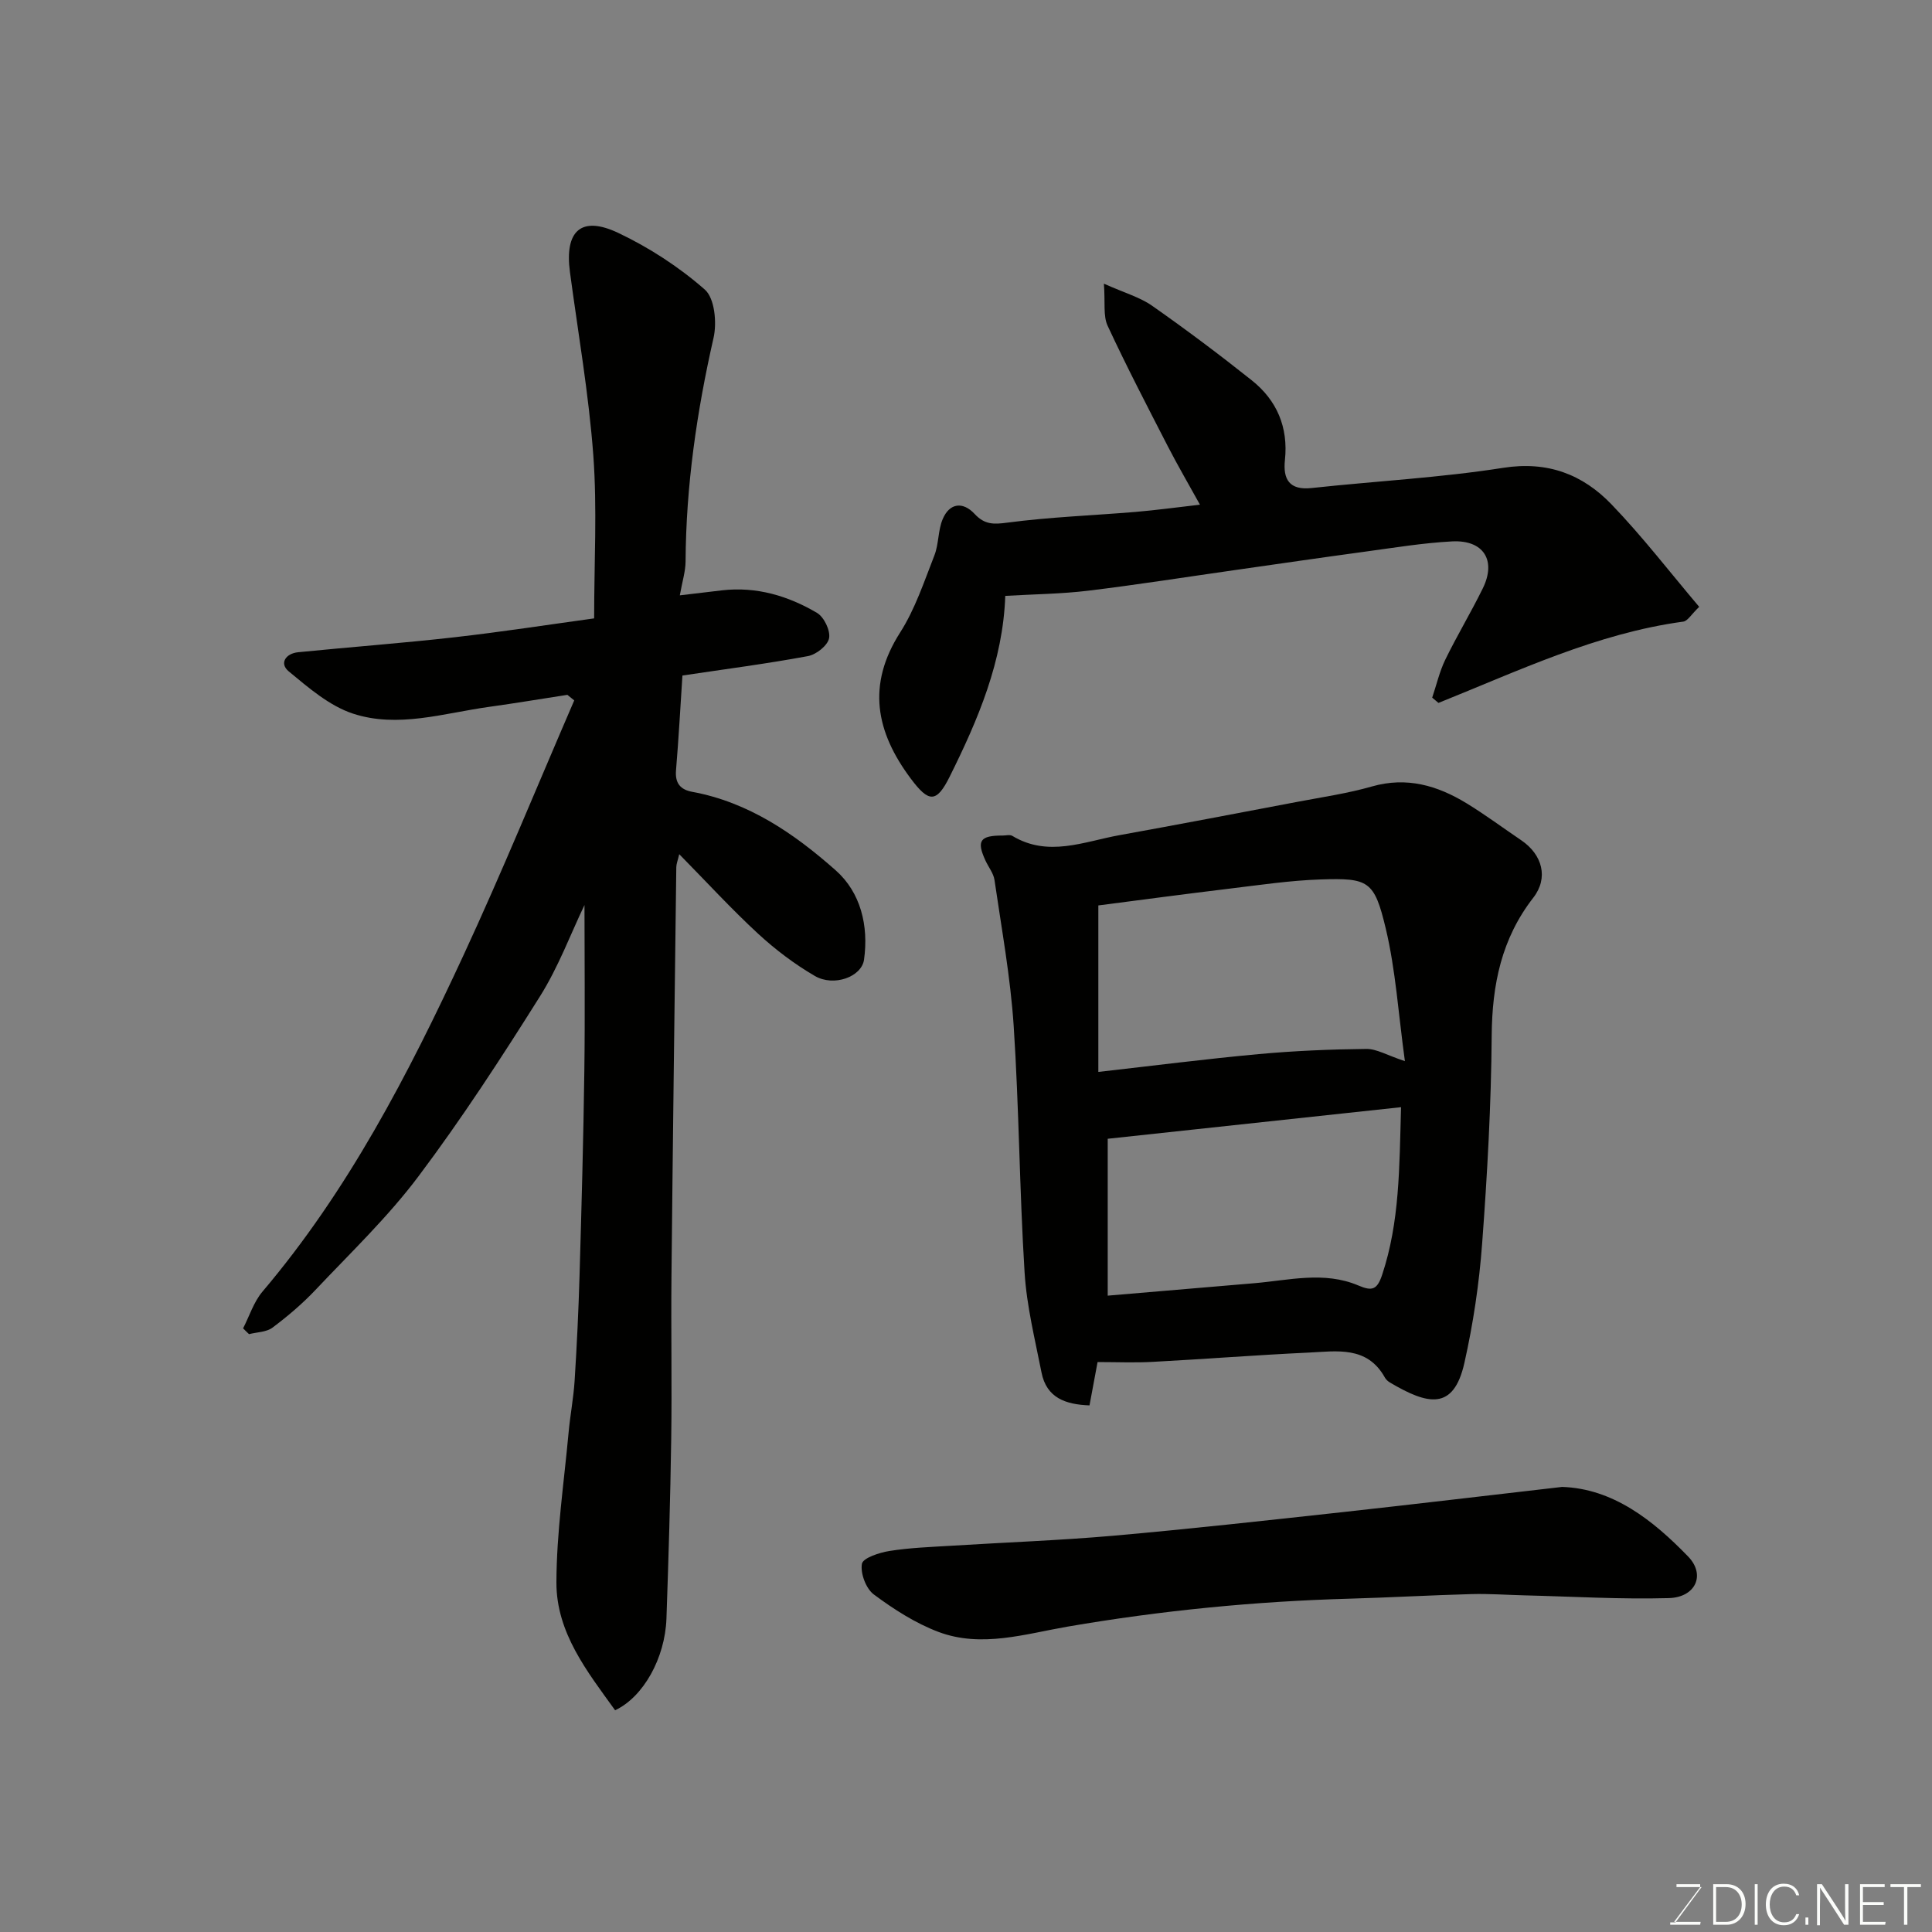<svg enable-background="new 0 0 400 400" viewBox="0 0 400 400" xmlns="http://www.w3.org/2000/svg"><rect x="0" y="0" width="400" height="400" fill="#808080" stroke="none"/><path d="m50.33 275.02c1.31-2.55 2.2-5.46 4-7.59 17.73-20.91 30.19-44.98 41.61-69.61 8.07-17.41 15.33-35.19 22.95-52.81-.47-.38-.95-.77-1.42-1.15-5.41.83-10.8 1.74-16.22 2.49-9.37 1.3-18.86 4.45-28.16 1.4-4.88-1.6-9.21-5.36-13.3-8.74-2.02-1.66-.64-3.71 1.92-3.97 10.79-1.08 21.61-1.88 32.38-3.1 9.88-1.12 19.71-2.65 28.92-3.91 0-11.62.64-22.73-.17-33.74-.94-12.71-3.15-25.32-4.84-37.97-1.14-8.53 2.33-11.74 10-8.1 6.42 3.04 12.6 7.06 17.93 11.74 2.04 1.79 2.52 6.86 1.8 10-3.47 15.26-5.7 30.62-5.79 46.29-.01 2.04-.67 4.08-1.19 7.01 3.34-.4 6.04-.73 8.76-1.04 7.11-.81 13.65 1.14 19.64 4.67 1.46.86 2.81 3.67 2.5 5.25-.29 1.51-2.66 3.39-4.38 3.7-8.5 1.58-17.09 2.69-25.98 4.02-.41 6.22-.77 12.94-1.33 19.64-.22 2.68.93 3.99 3.36 4.44 11.69 2.15 21.16 8.69 29.71 16.26 5.16 4.57 6.84 11.46 5.86 18.48-.49 3.56-6.24 5.68-10.19 3.38-4.2-2.45-8.18-5.46-11.76-8.76-5.5-5.08-10.58-10.62-16.31-16.45-.31 1.32-.6 2-.61 2.69-.36 28.26-.72 56.53-1 84.79-.11 11.16.11 22.33-.05 33.49-.18 12.44-.56 24.87-.99 37.3-.29 8.18-4.79 16.24-10.63 18.97-5.77-8.01-12.18-16.05-12.15-26.48.03-10.34 1.57-20.67 2.52-31.01.33-3.59 1.02-7.15 1.25-10.75.46-7.26.81-14.53 1.02-21.8.41-14.1.8-28.2.99-42.3.16-11.57.03-23.14.03-34.37-2.84 5.92-5.38 12.8-9.2 18.88-7.98 12.7-16.18 25.32-25.18 37.3-6.32 8.42-14.04 15.8-21.3 23.49-2.7 2.86-5.75 5.45-8.91 7.82-1.25.94-3.22.93-4.86 1.35-.41-.37-.82-.79-1.23-1.2z" fill="#010100"/><path d="m227.24 282c-.44 2.39-1.04 5.58-1.67 8.97-4.9-.18-8.9-1.51-9.94-6.83-1.35-6.86-3.07-13.74-3.5-20.69-1.06-17.01-1.14-34.08-2.26-51.08-.67-10.1-2.51-20.13-3.97-30.17-.2-1.39-1.23-2.65-1.85-3.99-1.92-4.14-1.17-5.24 3.56-5.22.67 0 1.48-.23 1.98.07 7.42 4.47 14.79 1.19 22.14-.14 12.35-2.23 24.67-4.59 37-6.93 5.12-.97 10.32-1.73 15.31-3.16 7.2-2.06 13.54-.2 19.56 3.46 3.9 2.38 7.58 5.12 11.36 7.68 4.37 2.96 5.69 7.78 2.49 11.89-6.59 8.48-8.52 18-8.61 28.52-.11 14.37-.91 28.75-1.98 43.09-.61 8.28-1.85 16.59-3.67 24.69-2.25 10.02-7.63 8.67-15.41 4.08-.42-.25-.83-.62-1.06-1.04-3.68-6.61-9.98-5.43-15.81-5.16-10.71.5-21.4 1.34-32.1 1.91-3.74.22-7.52.05-11.57.05zm63.63-62.3c-1.36-9.87-1.91-18.83-3.96-27.44-2.37-9.95-3.56-10.5-13.51-10.18-6.37.21-12.71 1.17-19.05 1.93-9.04 1.09-18.07 2.3-26.95 3.45v34.47c11.41-1.29 22.29-2.69 33.21-3.69 7.4-.68 14.84-.99 22.27-1.07 2.12-.03 4.26 1.3 7.99 2.53zm-.8 9.53c-20.66 2.22-40.65 4.38-60.73 6.54v32.48c10.35-.88 20.32-1.73 30.29-2.57 7.22-.61 14.52-2.54 21.59.46 2.84 1.21 3.89.94 4.94-2.21 3.63-10.93 3.56-22.16 3.91-34.7z" fill="#010100"/><path d="m248.44 104.49c-2.34-4.23-4.6-8.1-6.65-12.08-4.25-8.27-8.55-16.53-12.47-24.97-.95-2.04-.47-4.74-.77-8.71 4.3 1.93 7.46 2.8 9.99 4.58 7.02 4.92 13.9 10.08 20.61 15.42 5.22 4.15 7.6 9.72 6.88 16.53-.42 3.96.9 6.29 5.54 5.78 13.21-1.43 26.53-2.12 39.64-4.18 9.22-1.45 16.46 1.36 22.43 7.56 6.43 6.68 12.11 14.08 18.16 21.22-1.64 1.57-2.38 2.93-3.3 3.06-17.91 2.43-34.11 10.19-50.68 16.83-.43-.36-.87-.73-1.3-1.09.89-2.63 1.51-5.39 2.71-7.86 2.43-4.99 5.31-9.76 7.76-14.75 2.86-5.8.18-10.08-6.36-9.74-6.04.32-12.05 1.32-18.05 2.13-8.91 1.21-17.81 2.51-26.71 3.78-10.2 1.45-20.37 3.06-30.59 4.3-5.55.67-11.17.72-17.15 1.07-.47 13.5-5.62 25.6-11.52 37.45-2.73 5.48-4.32 5.36-8.03.4-7.25-9.69-9.16-19.4-2.21-30.28 3.1-4.85 4.96-10.53 7.09-15.96.92-2.36.73-5.17 1.71-7.49 1.43-3.41 4.22-3.66 6.6-1.1 2.09 2.25 3.93 2.2 6.84 1.81 8.8-1.16 17.71-1.48 26.57-2.22 4.2-.36 8.39-.93 13.26-1.49z" fill="#010100"/><path d="m323.42 307.85c10.5.35 18.75 6.83 26.09 14.41 3.67 3.79 1.55 8.45-3.99 8.61-9.96.28-19.95-.33-29.92-.57-3.65-.09-7.3-.36-10.94-.26-8.44.23-16.87.71-25.3.95-19.57.55-38.98 2.46-58.3 5.78-8.78 1.51-17.86 4.45-26.76 1.1-4.77-1.8-9.26-4.69-13.38-7.75-1.63-1.21-2.81-4.37-2.47-6.35.21-1.21 3.62-2.33 5.72-2.66 4.21-.67 8.52-.82 12.79-1.08 11.2-.7 22.42-1.1 33.6-2.08 15.85-1.4 31.68-3.16 47.5-4.89 14.82-1.63 29.63-3.4 45.36-5.21z" fill="#010100"/><g fill="#fbfcfa"><path d="m346.9 398 5.4-7.3h-5.2v-.6h4.9v.6l-5.4 7.2h5.5l-.1.6h-6.2v-.5z"/><path d="m354.7 390.1h2.8c2.3 0 3.9 1.6 3.9 4.1s-1.6 4.3-3.9 4.3h-2.8zm.6 7.8h2c2.2 0 3.3-1.6 3.3-3.6 0-1.8-1-3.6-3.3-3.6h-2z"/><path d="m363.9 390.1v8.4h-.6v-8.4z"/><path d="m372.5 396.3c-.4 1.3-1.4 2.3-3.2 2.3-2.4 0-3.7-1.9-3.7-4.3 0-2.3 1.2-4.3 3.7-4.3 1.8 0 2.9 1 3.2 2.4h-.6c-.4-1.1-1.1-1.8-2.5-1.8-2.1 0-3 1.9-3 3.7s.9 3.7 3 3.7c1.4 0 2.1-.7 2.5-1.7z"/><path d="m373.8 398.5v-1.5h.6v1.5z"/><path d="m376.2 398.5v-8.4h1c1.3 2 4.4 6.6 4.9 7.6-.1-1.2-.1-2.4-.1-3.8v-3.8h.7v8.4h-.9c-1.2-1.9-4.4-6.8-5-7.7.1 1.1 0 2.3 0 3.9v3.9h-.6z"/><path d="m390 394.4h-4.3v3.5h4.7l-.1.6h-5.2v-8.4h5.1v.6h-4.5v3.1h4.3z"/><path d="m394.2 390.7h-2.8v-.6h6.3v.6h-2.8v7.8h-.7z"/></g></svg>